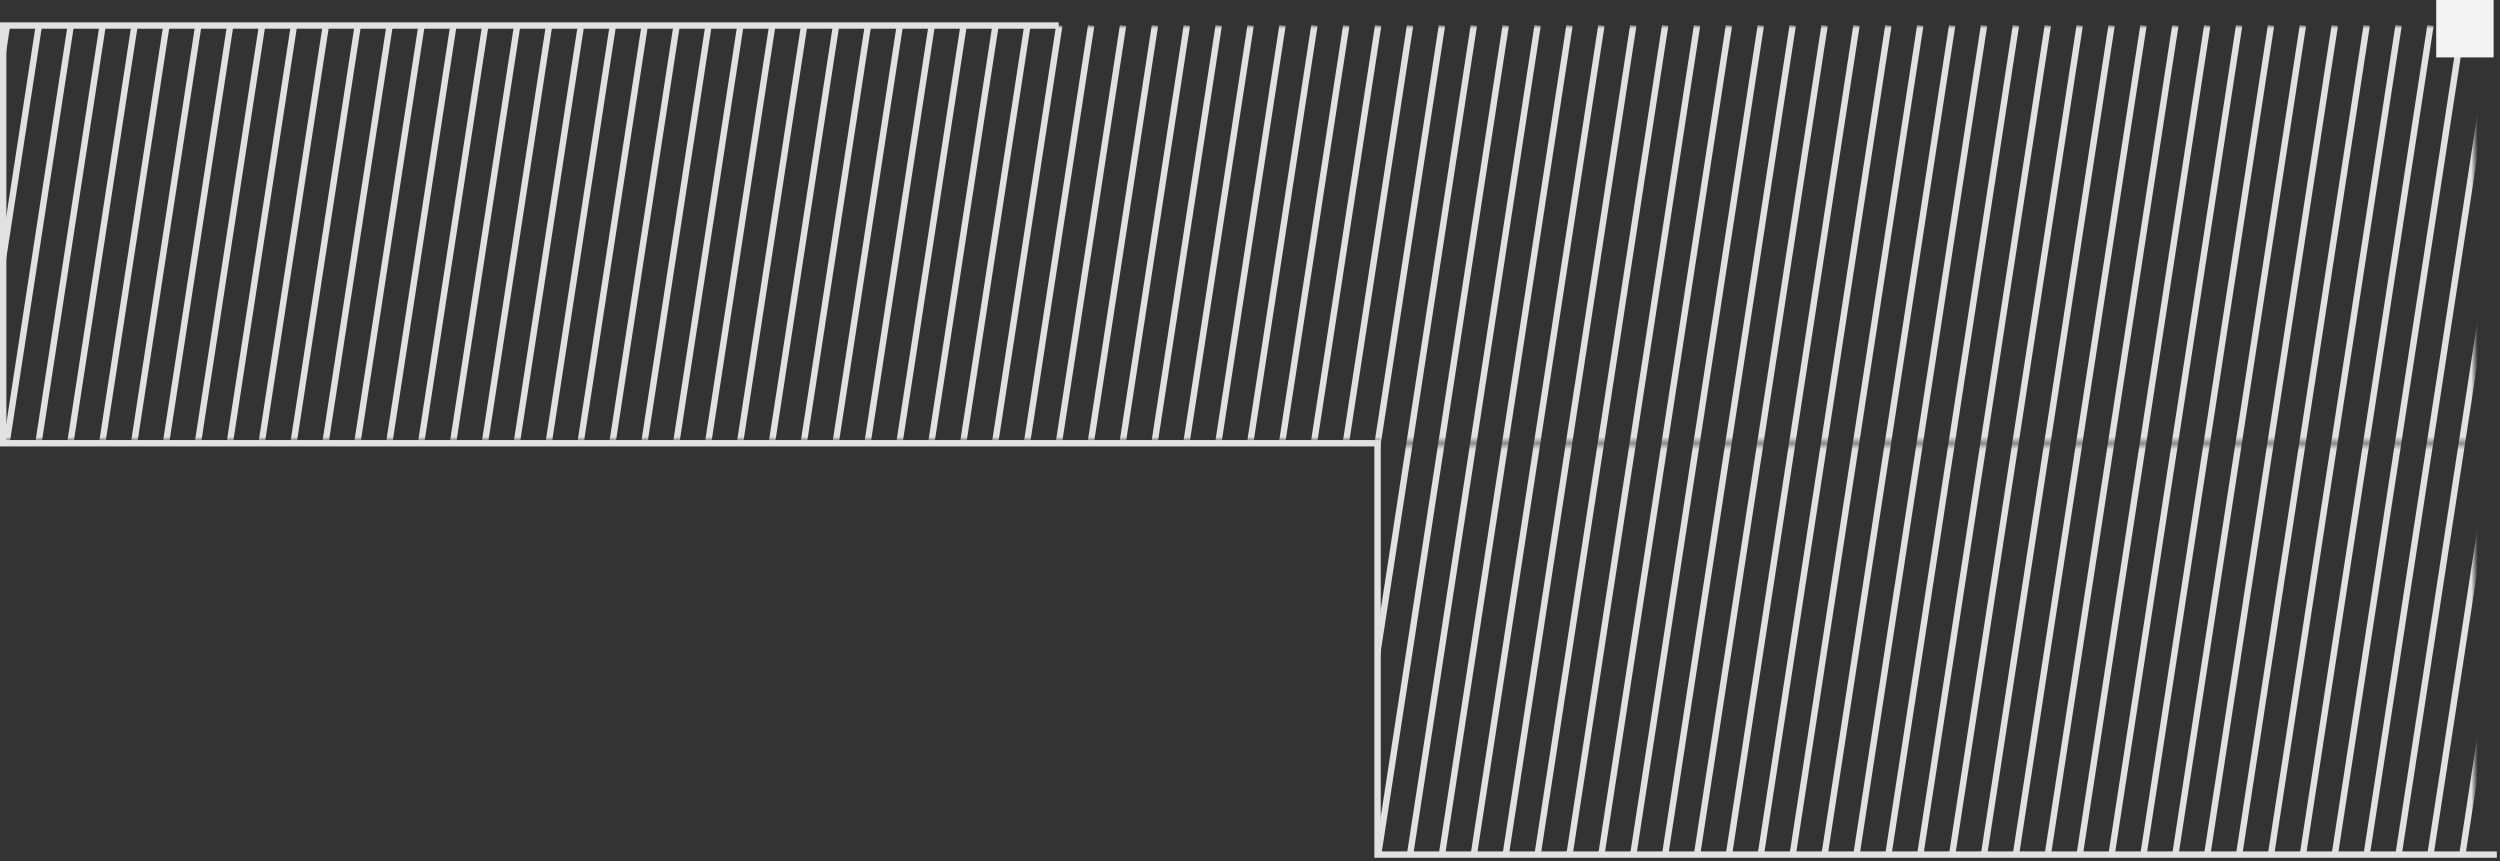 <svg width="392" height="135" viewBox="0 0 392 135" fill="none" xmlns="http://www.w3.org/2000/svg">
<rect x="0" y="0" width="392" height="135" fill="#333333" stroke="none"/>
<mask id="mask0_134_32860" style="mask-type:alpha" maskUnits="userSpaceOnUse" x="0" y="4" width="388" height="130">
<path fill-rule="evenodd" clip-rule="evenodd" d="M388 4H0V69H388V4ZM388 69.504H216V134H388V69.504Z" fill="#838383"/>
</mask>
<g mask="url(#mask0_134_32860)">
<path d="M-18.903 134L1.097 4" stroke="#E1E1E1"/>
<path d="M-13.903 134L6.097 4" stroke="#E1E1E1"/>
<path d="M-8.903 134L11.097 4" stroke="#E1E1E1"/>
<path d="M-3.903 134L16.097 4" stroke="#E1E1E1"/>
<path d="M1.097 134L21.097 4" stroke="#E1E1E1"/>
<path d="M6.097 134L26.097 4" stroke="#E1E1E1"/>
<path d="M11.097 134L31.097 4" stroke="#E1E1E1"/>
<path d="M16.097 134L36.097 4" stroke="#E1E1E1"/>
<path d="M21.097 134L41.097 4" stroke="#E1E1E1"/>
<path d="M26.097 134L46.097 4" stroke="#E1E1E1"/>
<path d="M31.097 134L51.097 4" stroke="#E1E1E1"/>
<path d="M36.097 134L56.097 4" stroke="#E1E1E1"/>
<path d="M41.097 134L61.097 4" stroke="#E1E1E1"/>
<path d="M46.097 134L66.097 4" stroke="#E1E1E1"/>
<path d="M51.097 134L71.097 4" stroke="#E1E1E1"/>
<path d="M56.097 134L76.097 4" stroke="#E1E1E1"/>
<path d="M61.097 134L81.097 4" stroke="#E1E1E1"/>
<path d="M66.097 134L86.097 4" stroke="#E1E1E1"/>
<path d="M71.097 134L91.097 4" stroke="#E1E1E1"/>
<path d="M76.097 134L96.097 4" stroke="#E1E1E1"/>
<path d="M81.097 134L101.097 4" stroke="#E1E1E1"/>
<path d="M86.097 134L106.097 4" stroke="#E1E1E1"/>
<path d="M91.097 134L111.097 4" stroke="#E1E1E1"/>
<path d="M96.097 134L116.097 4" stroke="#E1E1E1"/>
<path d="M101.097 134L121.097 4" stroke="#E1E1E1"/>
<path d="M106.097 134L126.097 4" stroke="#E1E1E1"/>
<path d="M111.097 134L131.097 4" stroke="#E1E1E1"/>
<path d="M116.097 134L136.097 4" stroke="#E1E1E1"/>
<path d="M121.097 134L141.097 4" stroke="#E1E1E1"/>
<path d="M126.097 134L146.097 4" stroke="#E1E1E1"/>
<path d="M131.097 134L151.097 4" stroke="#E1E1E1"/>
<path d="M136.097 134L156.097 4" stroke="#E1E1E1"/>
<path d="M141.097 134L161.097 4" stroke="#E1E1E1"/>
<path d="M146.097 134L166.097 4" stroke="#E1E1E1"/>
<path d="M151.097 134L171.097 4" stroke="#E1E1E1"/>
<path d="M156.097 134L176.097 4" stroke="#E1E1E1"/>
<path d="M161.097 134L181.097 4" stroke="#E1E1E1"/>
<path d="M166.097 134L186.097 4" stroke="#E1E1E1"/>
<path d="M171.097 134L191.097 4" stroke="#E1E1E1"/>
<path d="M176.097 134L196.097 4" stroke="#E1E1E1"/>
<path d="M181.097 134L201.097 4" stroke="#E1E1E1"/>
<path d="M186.097 134L206.097 4" stroke="#E1E1E1"/>
<path d="M191.097 134L211.097 4" stroke="#E1E1E1"/>
<path d="M196.097 134L216.097 4" stroke="#E1E1E1"/>
<path d="M201.097 134L221.097 4" stroke="#E1E1E1"/>
<path d="M206.097 134L226.097 4" stroke="#E1E1E1"/>
<path d="M211.097 134L231.097 4" stroke="#E1E1E1"/>
<path d="M216.097 134L236.097 4" stroke="#E1E1E1"/>
<path d="M221.097 134L241.097 4" stroke="#E1E1E1"/>
<path d="M226.097 134L246.097 4" stroke="#E1E1E1"/>
<path d="M231.097 134L251.097 4" stroke="#E1E1E1"/>
<path d="M236.097 134L256.097 4" stroke="#E1E1E1"/>
<path d="M241.097 134L261.097 4" stroke="#E1E1E1"/>
<path d="M246.097 134L266.097 4" stroke="#E1E1E1"/>
<path d="M251.097 134L271.097 4" stroke="#E1E1E1"/>
<path d="M256.097 134L276.097 4" stroke="#E1E1E1"/>
<path d="M261.097 134L281.097 4" stroke="#E1E1E1"/>
<path d="M266.097 134L286.097 4" stroke="#E1E1E1"/>
<path d="M271.097 134L291.097 4" stroke="#E1E1E1"/>
<path d="M276.097 134L296.097 4" stroke="#E1E1E1"/>
<path d="M281.097 134L301.097 4" stroke="#E1E1E1"/>
<path d="M286.097 134L306.097 4" stroke="#E1E1E1"/>
<path d="M291.097 134L311.097 4" stroke="#E1E1E1"/>
<path d="M296.097 134L316.097 4" stroke="#E1E1E1"/>
<path d="M301.097 134L321.097 4" stroke="#E1E1E1"/>
<path d="M306.097 134L326.097 4" stroke="#E1E1E1"/>
<path d="M311.097 134L331.097 4" stroke="#E1E1E1"/>
<path d="M316.097 134L336.097 4" stroke="#E1E1E1"/>
<path d="M321.097 134L341.097 4" stroke="#E1E1E1"/>
<path d="M326.097 134L346.097 4" stroke="#E1E1E1"/>
<path d="M331.097 134L351.097 4" stroke="#E1E1E1"/>
<path d="M336.097 134L356.097 4" stroke="#E1E1E1"/>
<path d="M341.097 134L361.097 4" stroke="#E1E1E1"/>
<path d="M346.097 134L366.097 4" stroke="#E1E1E1"/>
<path d="M351.097 134L371.097 4" stroke="#E1E1E1"/>
<path d="M356.097 134L376.097 4" stroke="#E1E1E1"/>
<path d="M361.097 134L381.097 4" stroke="#E1E1E1"/>
<path d="M366.097 134L386.097 4" stroke="#E1E1E1"/>
<path d="M371.097 134L391.097 4" stroke="#E1E1E1"/>
<path d="M376.097 134L396.097 4" stroke="#E1E1E1"/>
<path d="M381.097 134L401.097 4" stroke="#E1E1E1"/>
<path d="M386.097 134L406.097 4" stroke="#E1E1E1"/>
</g>
<rect x="382" width="9" height="9" fill="#F3F3F3"/>
<path d="M391.5 134H216V69.5H0.5V4H166" stroke="#E1E1E1"/>
</svg>
